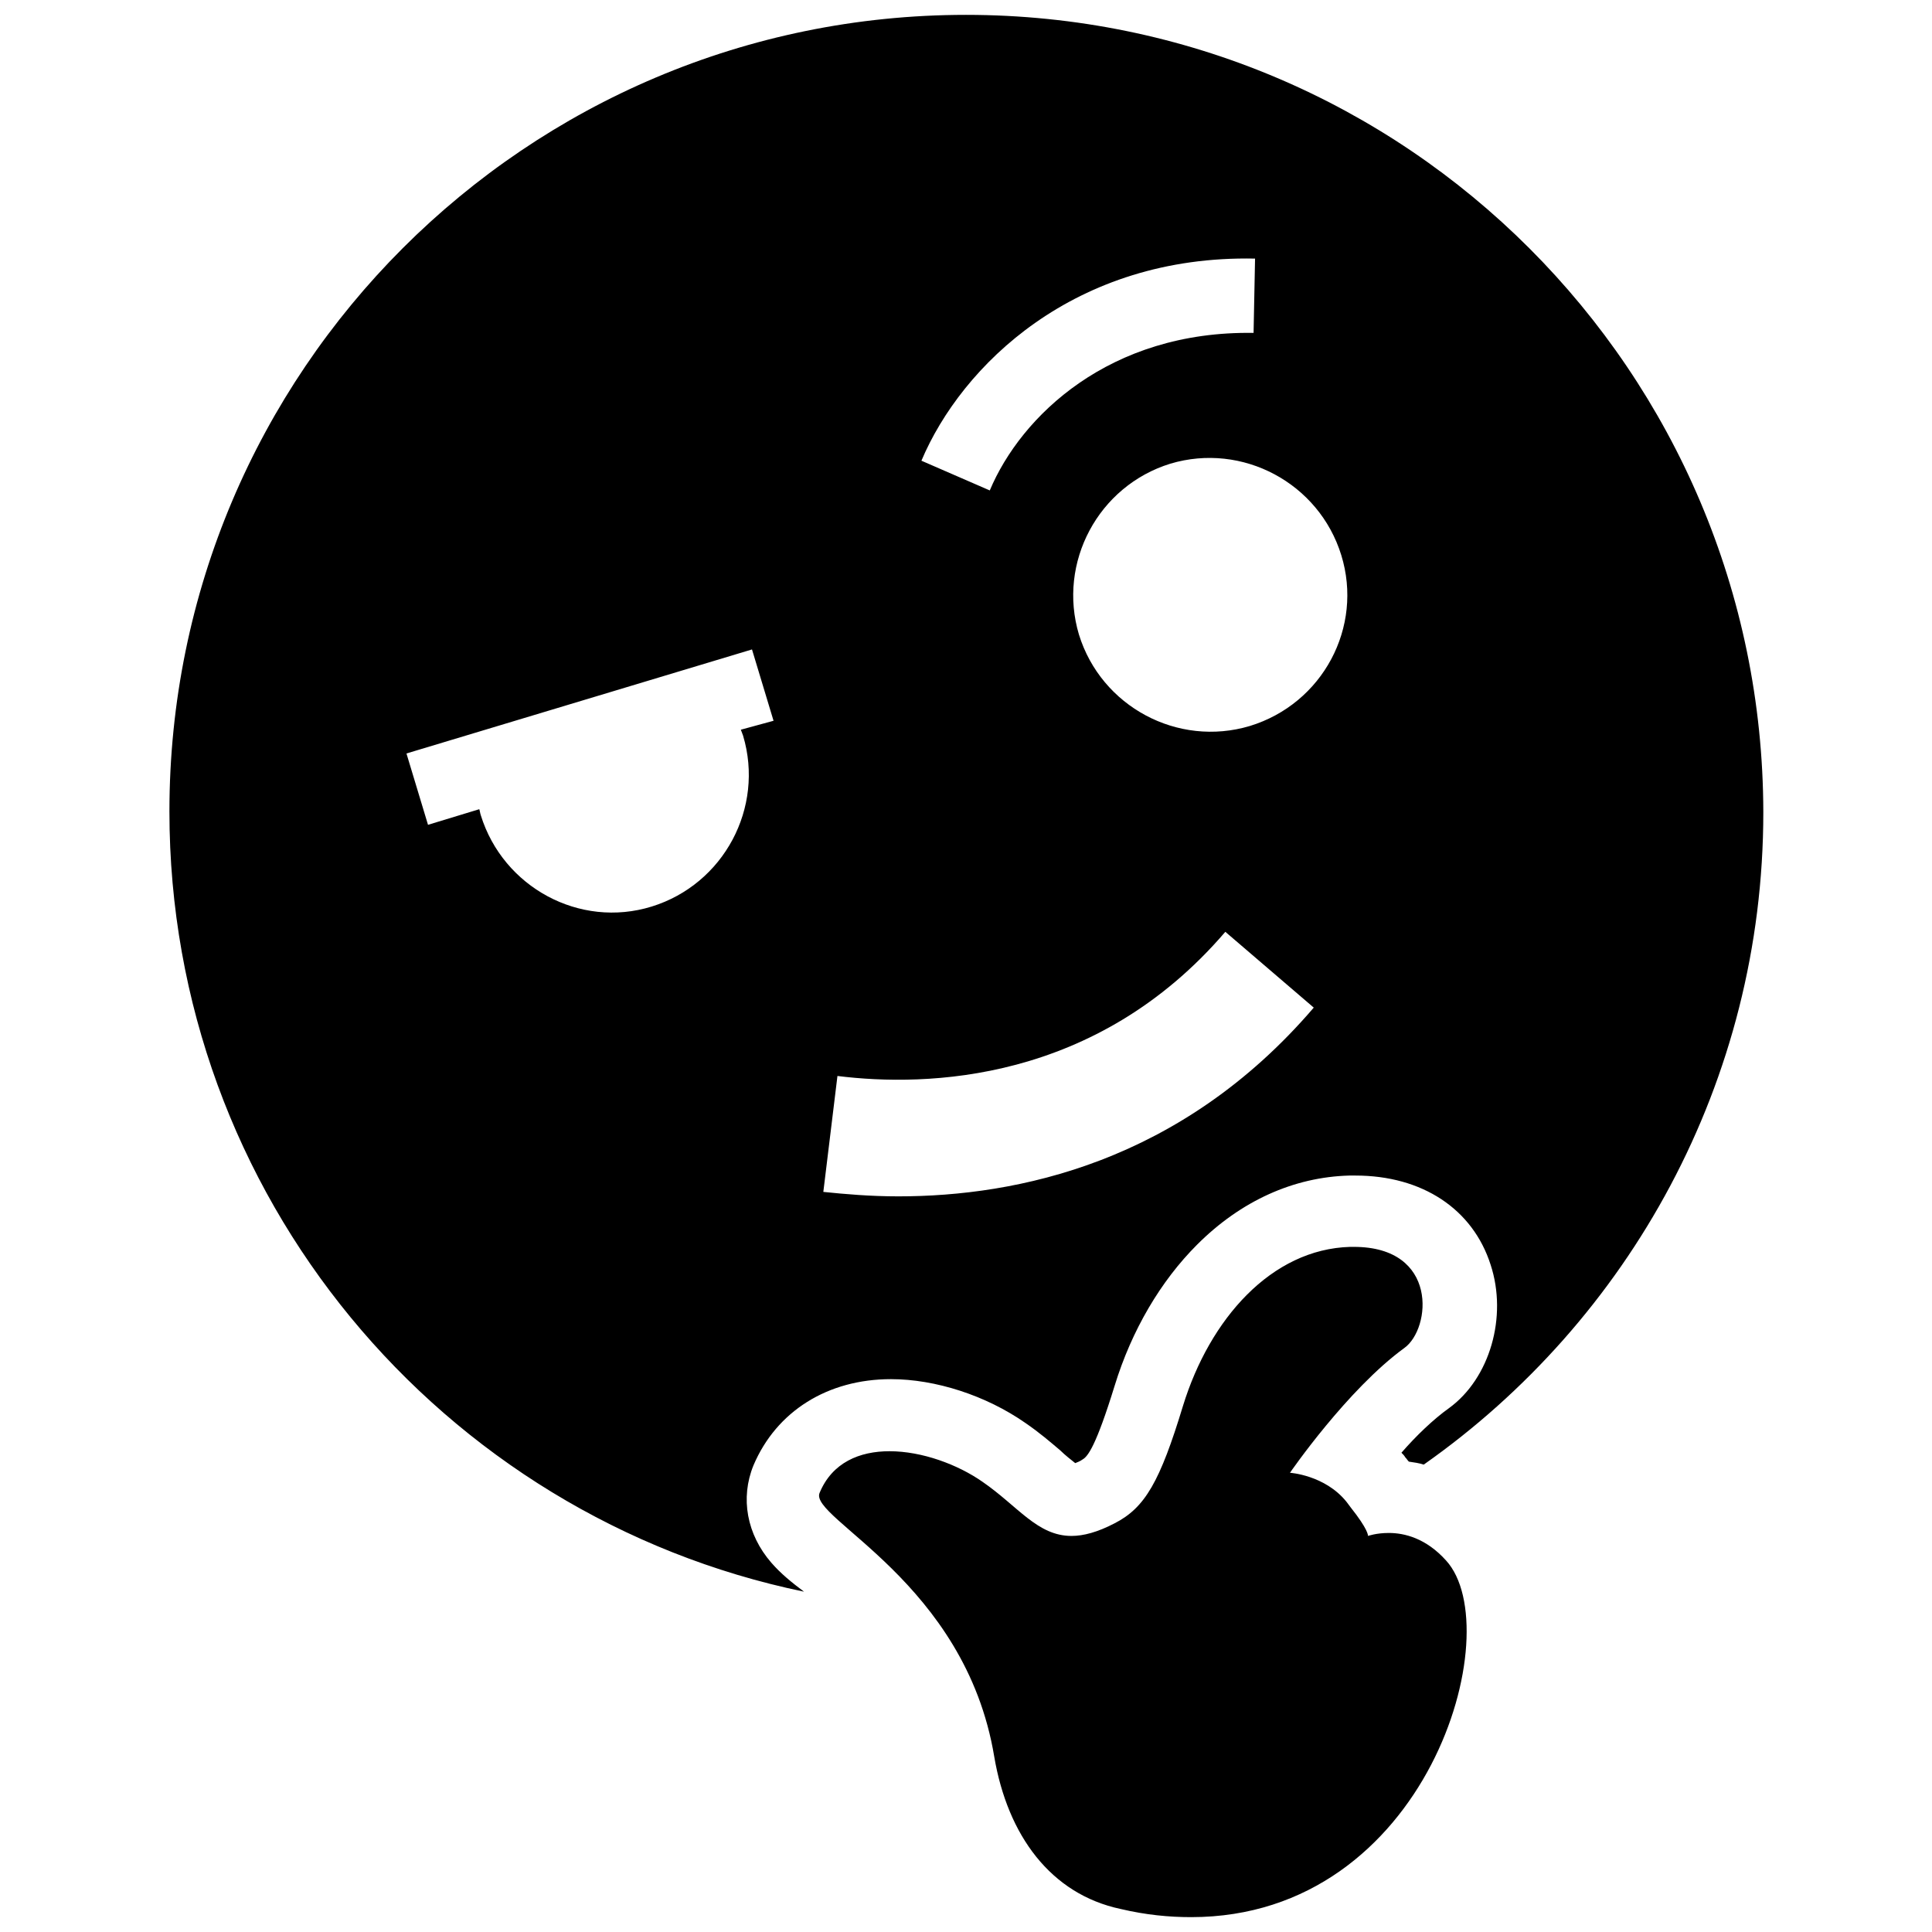 <?xml version="1.0" encoding="utf-8"?>
<!-- Uploaded to: SVG Repo, www.svgrepo.com, Generator: SVG Repo Mixer Tools -->
<svg id="Layer_1" xmlns="http://www.w3.org/2000/svg"
	 width="800px" height="800px" viewBox="0 0 219 260">
<path d="M109.5,2C50.3,2,2.3,50,2.3,109.2c0,51.7,36.6,94.9,85.4,105c-1.6-1.2-3.1-2.4-4.4-3.9c-3.3-3.8-4.2-8.7-2.4-13.1
	c3.1-7.3,10-11.6,18.5-11.6c6,0,12.8,2.2,18.1,5.9c1.9,1.3,3.4,2.6,4.7,3.7c0.6,0.6,1.5,1.3,2,1.7c0.2-0.1,0.6-0.2,1-0.5
	c0.7-0.4,1.8-1.8,4.3-9.9c2.3-7.5,6.2-14.1,11.1-19c5.9-5.9,13-9.1,20.5-9.3c0.3,0,0.5,0,0.8,0c9,0,15.8,4.5,18.2,12
	c2.3,7-0.1,15.3-5.6,19.3c-2.1,1.5-4.4,3.7-6.4,6c0.2,0.2,0.4,0.4,0.5,0.6c0.2,0.2,0.3,0.4,0.5,0.6c0.7,0.1,1.4,0.2,2,0.4
	c27.6-19.4,45.7-51.5,45.7-87.8C216.7,50,168.7,2,109.5,2z M79.2,98.2c0.1,0.3,0.2,0.5,0.3,0.8c2.9,9.7-2.6,20-12.3,23
	s-20-2.6-23-12.3c-0.1-0.3-0.1-0.5-0.2-0.8l-6.9,2.1l-2.9-9.6l46.5-14l2.9,9.6L79.2,98.2z M148.4,34.8l-0.2,10
	C128.8,44.5,116.9,56,112.7,66l-9.2-4C108.9,49.2,124.1,34.3,148.4,34.8z M100.4,161c-3.8,0-7.2-0.3-10.1-0.6l1.9-15.6
	c12,1.5,34.8,0.9,52.2-19.4l11.9,10.2C138.4,156.5,116.3,161,100.4,161z M147.7,97.7c-9.7,2.9-20-2.6-23-12.3
	c-2.9-9.7,2.6-20,12.3-23c9.7-2.9,20,2.6,23,12.3C163,84.4,157.5,94.7,147.7,97.7z M139.8,258c-3,0-6.1-0.3-9.5-1.1
	c-9.4-2-15.2-9.9-17-20.5c-3.9-23.5-25-32.1-23.5-35.5c1.7-4.1,5.4-5.6,9.4-5.6c4.4,0,9.2,1.8,12.5,4.1c4.8,3.3,7.4,7.3,12,7.3
	c1.6,0,3.5-0.5,5.8-1.7c4.1-2.1,6.1-5.6,9.2-15.8c3.6-11.7,11.9-21.1,22.5-21.4c0.2,0,0.3,0,0.5,0c11.4,0,10.4,11,6.8,13.6
	c-7.7,5.6-15.4,16.8-15.4,16.8s4.7,0.3,7.6,3.9c0.2,0.3,0.4,0.5,0.6,0.8c2.3,2.9,2.3,3.7,2.3,3.8c0,0,1.1-0.4,2.8-0.4
	c2.1,0,5,0.7,7.7,3.7C182.6,219.3,171.7,258,139.8,258z"/>
</svg>
